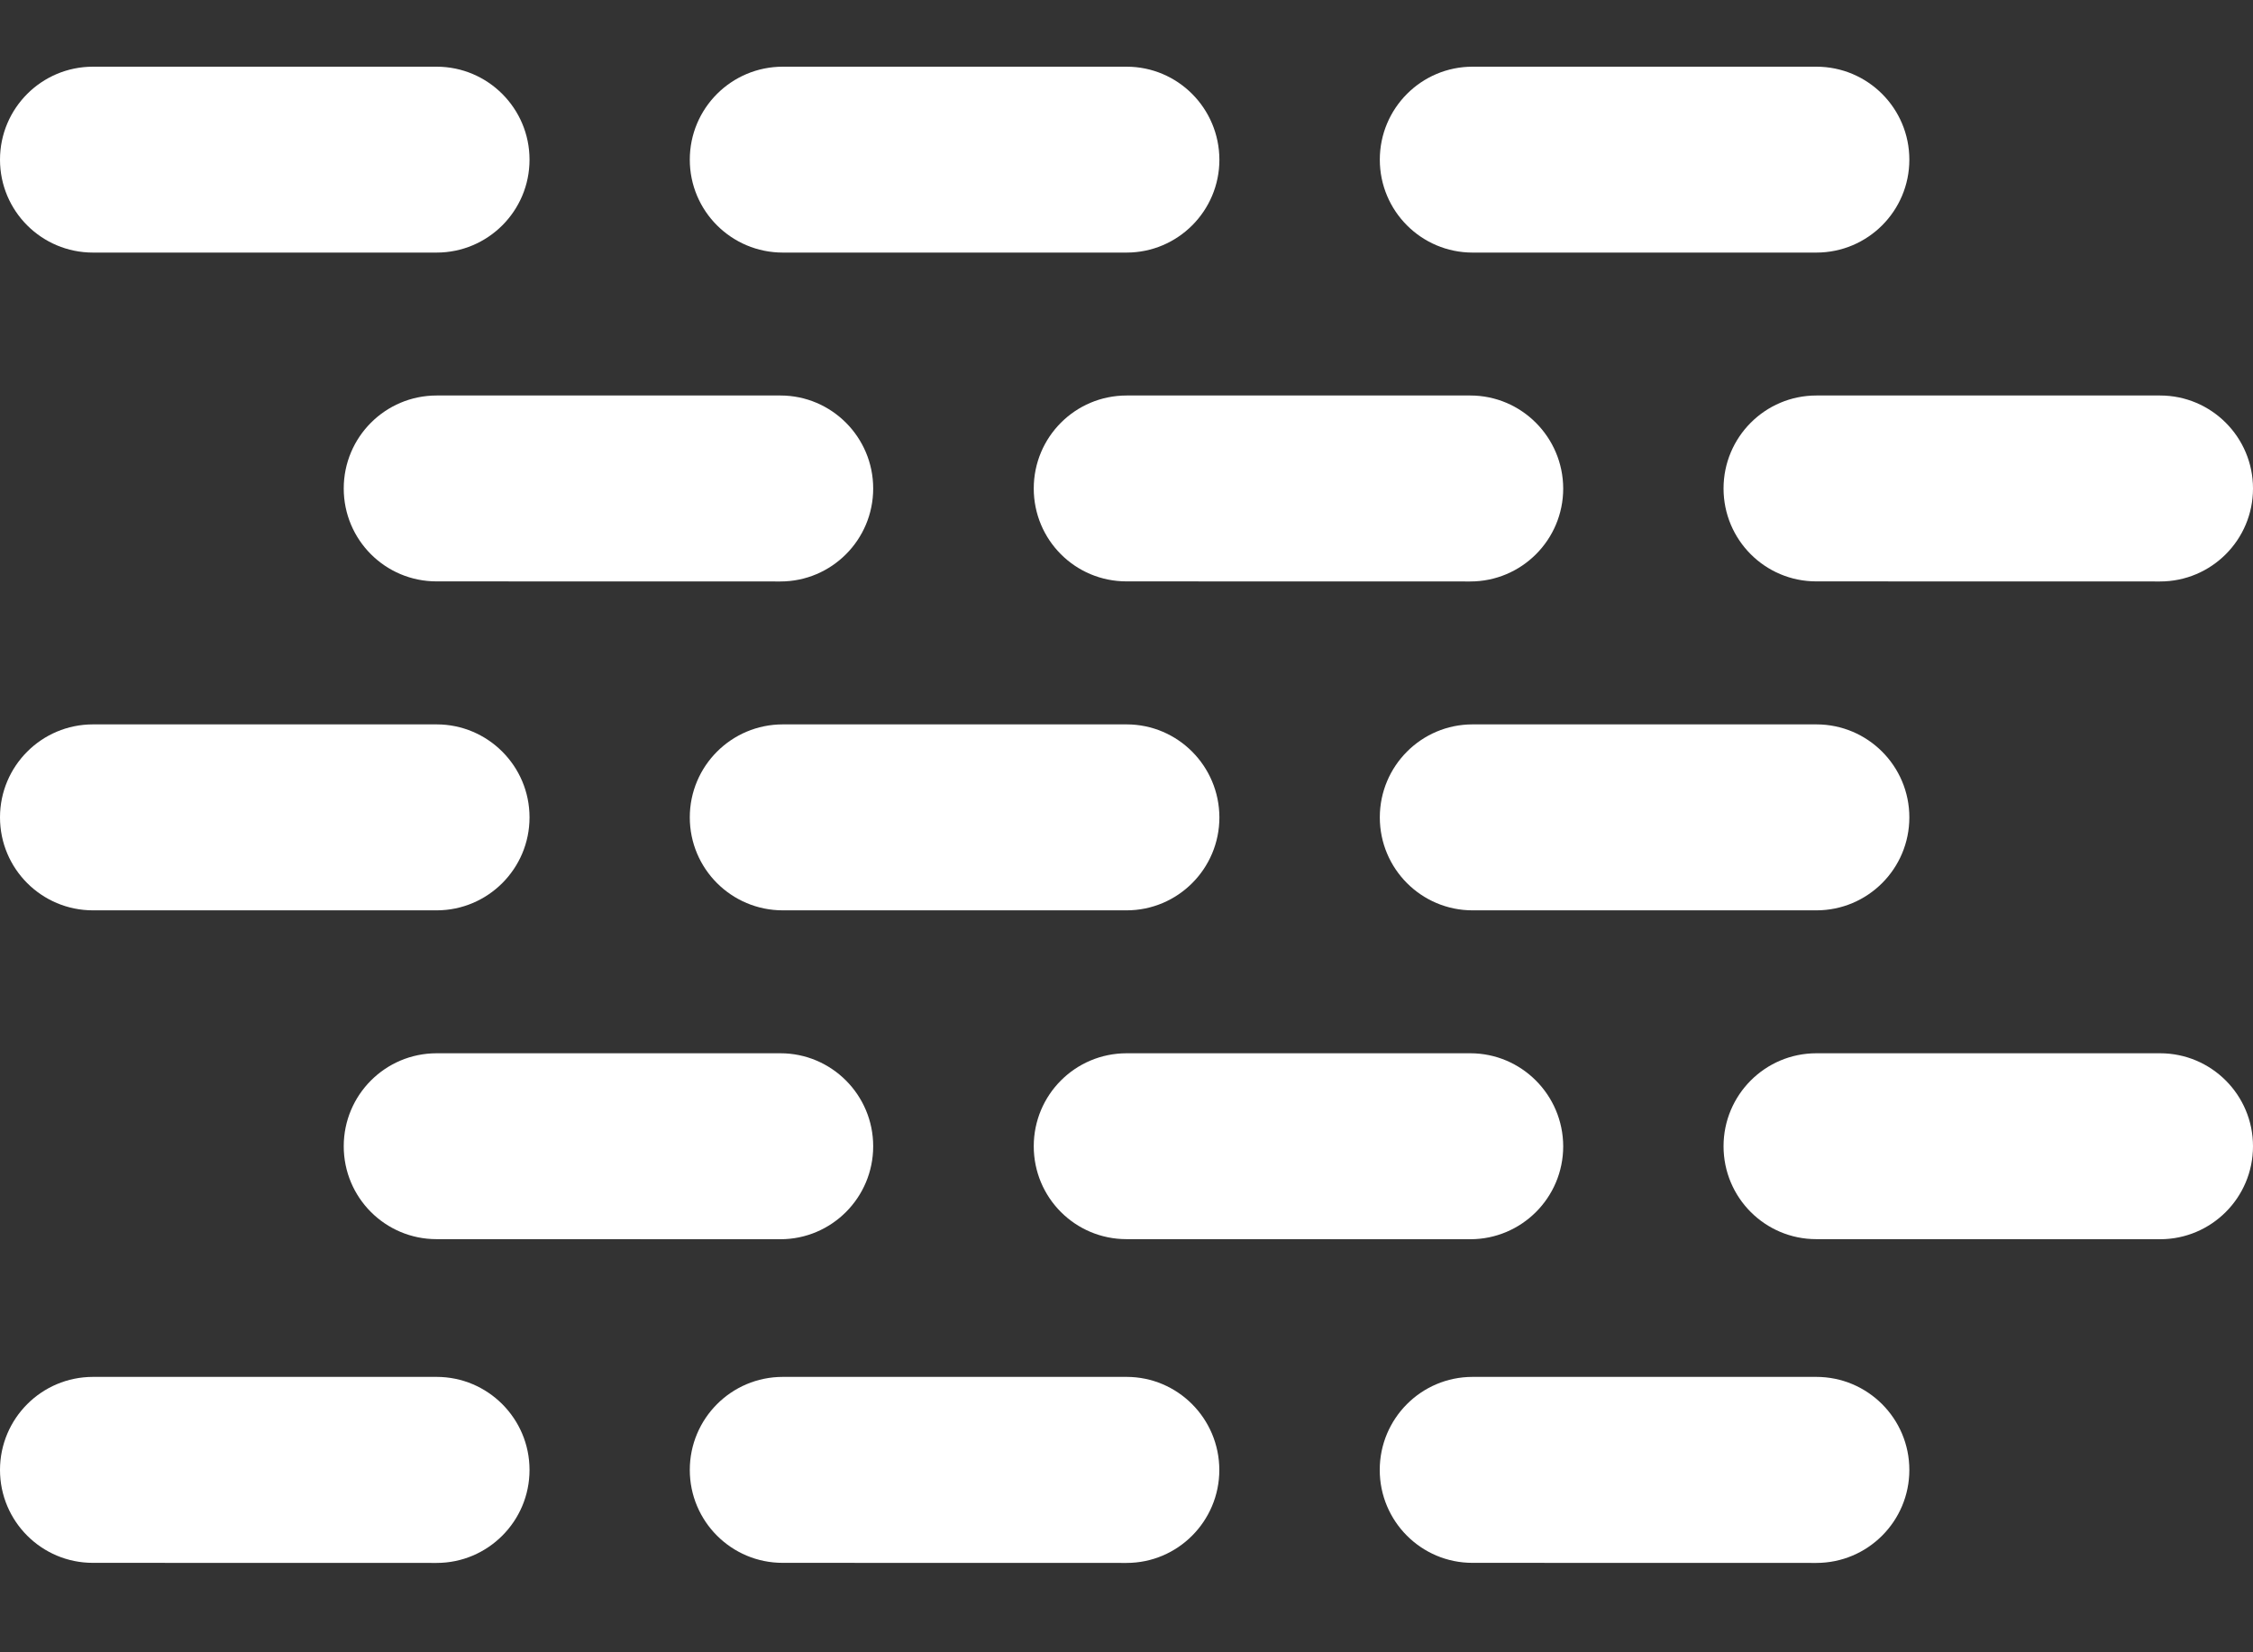 <svg width="30" height="22" viewBox="0 0 30 22" fill="none" xmlns="http://www.w3.org/2000/svg">
<rect x="0" y="0" width="30" height="22" fill="#333333" stroke="none"/>
<g clip-path="url(#clip0)">
<path d="M5.814 12.121C6.496 12.121 7.051 11.567 7.051 10.883C7.051 10.2 6.496 9.645 5.814 9.645H1.238C0.554 9.645 0 10.2 0 10.883C0 11.567 0.554 12.121 1.238 12.121L5.814 12.121Z" fill="white"/>
<path d="M15.001 12.121C15.683 12.121 16.237 11.567 16.237 10.883C16.235 10.2 15.683 9.645 15.001 9.645H10.424C9.739 9.645 9.185 10.2 9.185 10.883C9.185 11.567 9.739 12.121 10.424 12.121L15.001 12.121Z" fill="white"/>
<path d="M5.814 20.81C6.496 20.81 7.051 20.255 7.051 19.572C7.051 18.888 6.496 18.333 5.814 18.333H1.238C0.554 18.333 -0 18.888 -0 19.572C-0 20.255 0.554 20.81 1.238 20.809L5.814 20.81Z" fill="white"/>
<path d="M15.001 20.81C15.682 20.81 16.236 20.255 16.236 19.572C16.235 18.888 15.682 18.333 15.001 18.333H10.423C9.739 18.333 9.185 18.888 9.185 19.572C9.185 20.255 9.739 20.81 10.423 20.809L15.001 20.81Z" fill="white"/>
<path d="M24.185 20.81C24.87 20.81 25.424 20.255 25.424 19.572C25.424 18.888 24.87 18.333 24.185 18.333H19.608C18.925 18.333 18.372 18.888 18.372 19.572C18.372 20.255 18.925 20.81 19.608 20.809L24.185 20.81Z" fill="white"/>
<path d="M24.186 12.121C24.87 12.121 25.424 11.567 25.424 10.883C25.424 10.2 24.87 9.645 24.186 9.645H19.608C18.926 9.645 18.373 10.2 18.373 10.883C18.373 11.567 18.926 12.121 19.608 12.121L24.186 12.121Z" fill="white"/>
<path d="M5.814 3.363C6.496 3.363 7.051 2.81 7.051 2.126C7.051 1.443 6.496 0.888 5.814 0.888H1.238C0.554 0.888 0 1.442 0 2.126C0 2.81 0.554 3.363 1.238 3.363H5.814Z" fill="white"/>
<path d="M15.001 3.363C15.683 3.363 16.237 2.809 16.237 2.126C16.235 1.442 15.683 0.888 15.001 0.888H10.424C9.739 0.888 9.185 1.442 9.185 2.126C9.185 2.809 9.739 3.363 10.424 3.363H15.001Z" fill="white"/>
<path d="M24.186 3.363C24.87 3.363 25.424 2.809 25.424 2.126C25.424 1.442 24.87 0.888 24.186 0.888H19.608C18.926 0.888 18.373 1.442 18.373 2.126C18.373 2.809 18.926 3.363 19.608 3.363H24.186Z" fill="white"/>
<path d="M10.392 16.5C11.073 16.5 11.627 15.946 11.627 15.262C11.627 14.579 11.073 14.024 10.392 14.024H5.814C5.13 14.024 4.577 14.579 4.577 15.262C4.577 15.946 5.13 16.5 5.814 16.499L10.392 16.5Z" fill="white"/>
<path d="M19.578 16.5C20.261 16.5 20.815 15.946 20.815 15.262C20.813 14.579 20.259 14.024 19.578 14.024H15.002C14.316 14.024 13.765 14.579 13.765 15.262C13.765 15.946 14.316 16.5 15.002 16.499L19.578 16.5Z" fill="white"/>
<path d="M28.763 16.5C29.446 16.5 30 15.946 30 15.262C30 14.579 29.446 14.024 28.763 14.024H24.186C23.503 14.024 22.95 14.579 22.95 15.262C22.95 15.946 23.503 16.5 24.186 16.499L28.763 16.5Z" fill="white"/>
<path d="M10.392 7.742C11.073 7.742 11.627 7.188 11.627 6.504C11.627 5.821 11.073 5.266 10.392 5.266H5.814C5.13 5.266 4.577 5.821 4.577 6.504C4.577 7.188 5.13 7.742 5.814 7.741L10.392 7.742Z" fill="white"/>
<path d="M19.578 7.742C20.261 7.742 20.815 7.188 20.815 6.504C20.813 5.821 20.259 5.266 19.578 5.266H15.002C14.316 5.266 13.765 5.821 13.765 6.504C13.765 7.188 14.316 7.742 15.002 7.741L19.578 7.742Z" fill="white"/>
<path d="M28.763 7.742C29.446 7.742 30 7.188 30 6.504C30 5.821 29.446 5.266 28.763 5.266H24.186C23.503 5.266 22.95 5.821 22.95 6.504C22.95 7.188 23.503 7.742 24.186 7.741L28.763 7.742Z" fill="white"/>
</g>
<defs>
<clipPath id="clip0">
<rect width="30" height="22" fill="white"/>
</clipPath>
</defs>
</svg>

